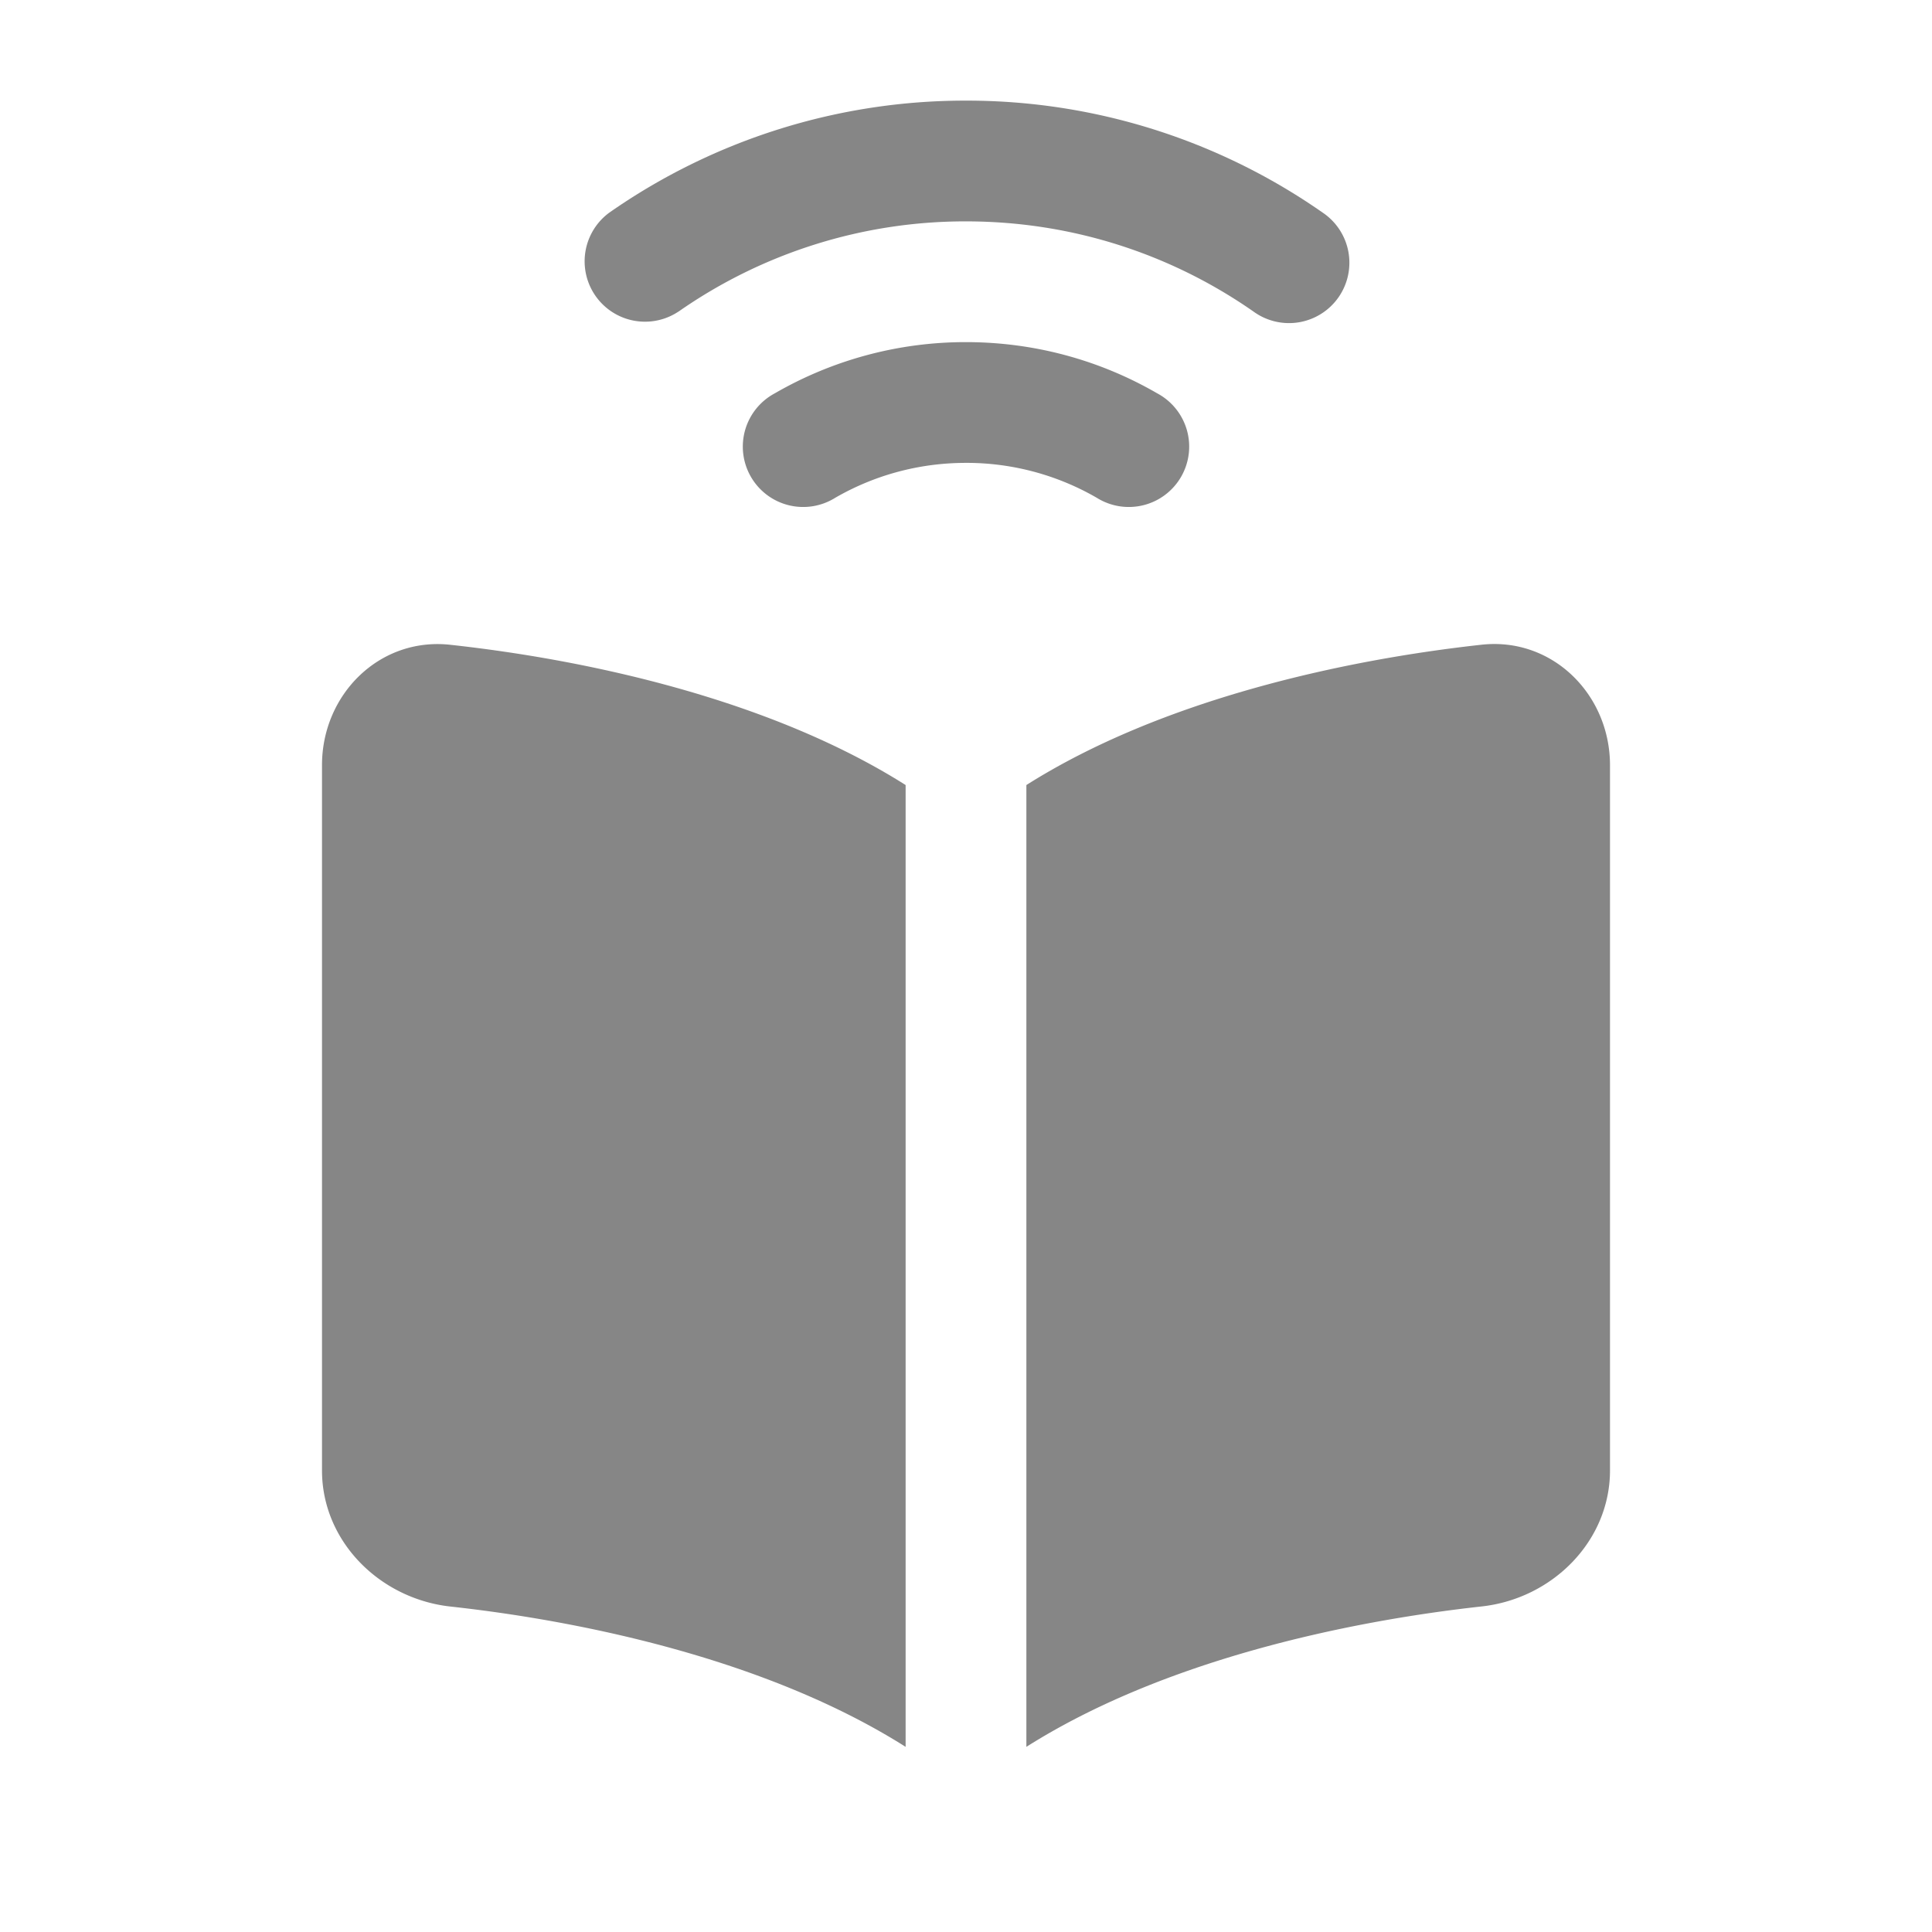 <svg width="24" height="24" fill="none" xmlns="http://www.w3.org/2000/svg">
    <path d="M8.43 3.87A6.218 6.218 0 0 1 12 2.75c1.329 0 2.559.414 3.571 1.12a.75.75 0 1 0 .858-1.23A7.718 7.718 0 0 0 12 1.25a7.718 7.718 0 0 0-4.429 1.39.75.75 0 0 0 .858 1.23ZM12 5.75c-.593 0-1.147.158-1.625.434a.75.75 0 1 1-.75-1.298A4.732 4.732 0 0 1 12 4.25c.864 0 1.676.231 2.375.636a.75.75 0 1 1-.75 1.298A3.231 3.231 0 0 0 12 5.75ZM11.25 9.752C9.568 8.688 7.3 8.196 5.595 8.01 4.717 7.912 4 8.625 4 9.505v8.762c0 .88.717 1.593 1.595 1.69 1.705.187 3.973.678 5.655 1.743V9.752ZM12.75 21.7c1.682-1.065 3.95-1.556 5.654-1.744.879-.096 1.596-.81 1.596-1.69v-8.76c0-.88-.717-1.594-1.596-1.497-1.704.187-3.972.679-5.654 1.743V21.7Z" fill="#868686"/>
</svg>
